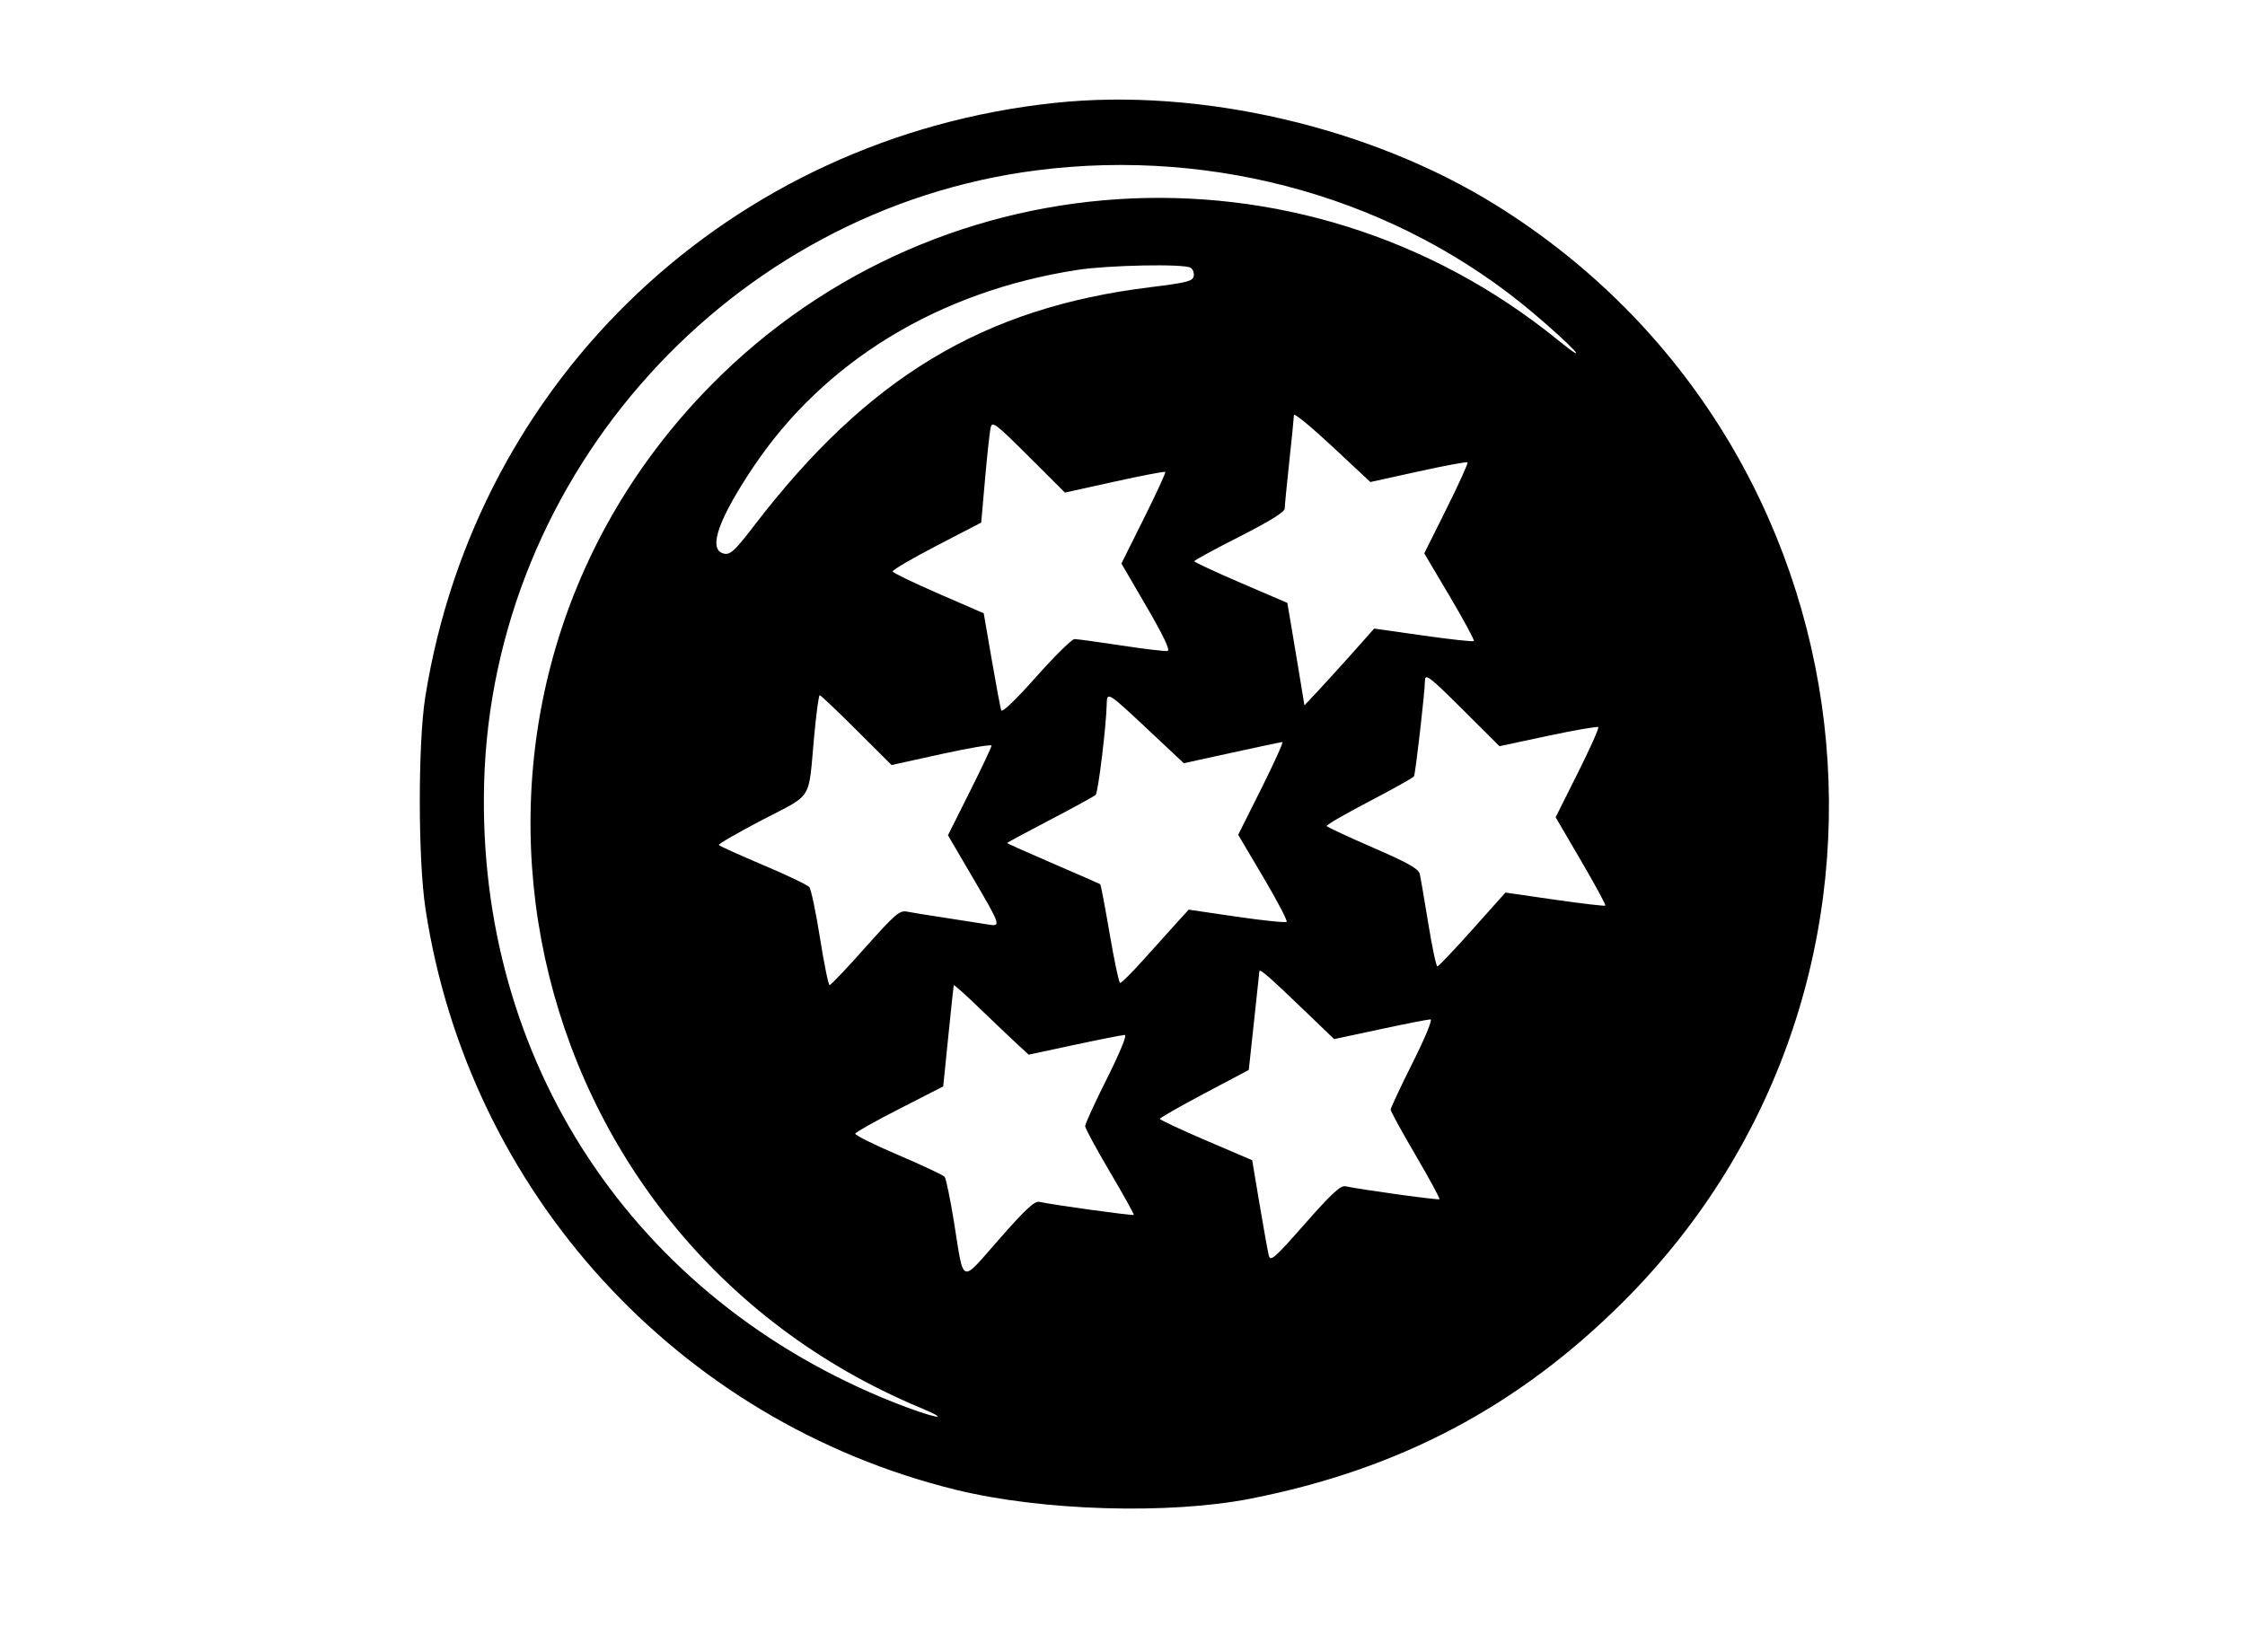 <!DOCTYPE svg PUBLIC "-//W3C//DTD SVG 1.1//EN" "http://www.w3.org/Graphics/SVG/1.1/DTD/svg11.dtd">
<svg xmlns="http://www.w3.org/2000/svg" viewBox="0 0 720 530">
<path d="M338.407 32.988c-103.845 10.97-185.666 88.147-202.011 190.546-2.372 14.861-2.341 52.189.057 67.966 13.814 90.888 80.906 164.421 170.047 186.372 27.587 6.793 68.392 8.019 94.649 2.844 47.672-9.396 85.788-29.544 119.449-63.142 102.771-102.578 82.7-275.075-40.94-351.852-40.248-24.993-94.817-37.639-141.251-32.734M332.5 54.632c-98.234 12.573-174.567 97.225-177.236 196.551-2.4 89.327 48.056 165.585 131.466 198.696 12.494 4.959 19.672 6.386 8.362 1.661-130.555-54.532-166.852-222.054-70.329-324.59C297.39 49.799 416.948 41.973 499.5 108.967c11.558 9.38 5.036 2.252-8-8.744-42.981-36.253-101.302-52.976-159-45.591m13 31.952c-44.461 6.865-81.285 29.325-104.074 63.476-10.822 16.218-14.206 25.659-9.802 27.349 2.35.902 3.68-.238 10.168-8.71 36.497-47.661 73.555-69.988 127.087-76.57 11.709-1.44 13.652-1.931 13.96-3.531.197-1.022-.249-2.243-.991-2.713-2.083-1.32-26.289-.855-36.348.699m69.48 46.542c-.011.756-.677 7.449-1.48 14.874-.803 7.425-1.469 14.237-1.48 15.138-.013 1.096-4.817 4.076-14.509 9-7.969 4.049-14.494 7.598-14.5 7.886-.006.289 6.708 3.414 14.921 6.947l14.931 6.422 1.037 6.053c.57 3.33 1.805 10.726 2.744 16.436l1.706 10.382 4.577-4.882c2.518-2.685 7.55-8.228 11.183-12.317l6.606-7.435 15.755 2.239c8.665 1.231 15.966 2.027 16.224 1.769.258-.258-3.217-6.694-7.721-14.303l-8.191-13.835 7.161-14.364c3.939-7.9 6.957-14.569 6.707-14.819s-7.361 1.067-15.803 2.927l-15.348 3.381-12.25-11.436c-6.738-6.29-12.259-10.818-12.27-10.063m-97.261 4.023c-.302 1.293-1.107 8.681-1.789 16.417l-1.24 14.066-14.327 7.434c-7.88 4.089-14.212 7.803-14.071 8.255.14.452 6.77 3.653 14.732 7.114l14.476 6.292 2.568 14.887c1.413 8.187 2.779 15.497 3.036 16.244.286.828 4.657-3.361 11.218-10.75 5.913-6.66 11.444-12.108 12.291-12.108.847 0 7.614.927 15.038 2.059 7.423 1.133 14.095 1.92 14.826 1.75.885-.206-1.365-4.934-6.748-14.18l-8.077-13.871 7.227-14.493c3.974-7.971 7.051-14.669 6.836-14.883-.214-.215-7.542 1.188-16.284 3.118l-15.894 3.507-11.635-11.604c-10.582-10.555-11.684-11.392-12.183-9.254M457 218.393c0 3.335-3.047 29.873-3.517 30.634-.285.462-6.786 4.105-14.444 8.094-7.659 3.99-13.753 7.532-13.543 7.872.21.34 6.897 3.45 14.859 6.91 11.233 4.881 14.589 6.774 14.979 8.444.275 1.184 1.506 8.341 2.735 15.903 1.228 7.563 2.54 13.75 2.915 13.75s5.439-5.33 11.253-11.844l10.571-11.843 15.823 2.283c8.702 1.256 16 2.107 16.216 1.891.216-.216-3.282-6.679-7.773-14.361l-8.166-13.968 7.106-14.186c3.908-7.802 6.866-14.426 6.572-14.72-.294-.294-7.546.96-16.115 2.786l-15.58 3.321-11.211-11.18c-11.295-11.263-12.68-12.331-12.68-9.786M261.104 236.25c-1.927 21.044-.136 18.155-16.58 26.739-7.89 4.12-14.187 7.747-13.993 8.061.194.315 6.567 3.198 14.161 6.409 7.594 3.21 14.281 6.409 14.859 7.109.579.699 2.125 8.057 3.436 16.352 1.312 8.294 2.699 15.08 3.084 15.08.384 0 5.53-5.424 11.435-12.053 9.55-10.721 11.027-11.994 13.365-11.522 1.446.292 7.129 1.211 12.629 2.042 5.5.831 11.462 1.761 13.25 2.067 4.411.755 4.35.564-4.741-14.956l-7.99-13.642 6.99-13.955c3.845-7.675 6.991-14.334 6.991-14.799 0-.464-7.213.747-16.03 2.691l-16.03 3.535-11.236-11.204C268.525 228.042 263.21 223 262.893 223c-.317 0-1.122 5.963-1.789 13.25m93.843-10.583c-.131 6.966-2.745 28.527-3.552 29.303-.492.472-7.082 4.086-14.645 8.031-7.562 3.944-13.75 7.282-13.75 7.417 0 .136 6.637 3.104 14.75 6.597 8.113 3.493 14.909 6.465 15.103 6.605.195.139 1.553 7.275 3.02 15.856 1.466 8.582 2.968 15.698 3.337 15.813.369.116 3.69-3.164 7.38-7.289s8.494-9.459 10.676-11.854l3.966-4.353 15.396 2.258c8.468 1.242 15.673 1.981 16.01 1.644.338-.338-3.02-6.757-7.463-14.265l-8.076-13.652 7.457-14.889c4.101-8.189 7.116-14.874 6.7-14.855-.416.018-7.694 1.554-16.174 3.413l-15.419 3.38-11.356-10.664c-12.912-12.125-13.288-12.363-13.36-8.496m48.961 85.875c-.051.527-.838 7.868-1.75 16.313L400.5 343.21l-14.25 7.545c-7.837 4.151-14.247 7.816-14.243 8.146.003.329 6.661 3.449 14.795 6.933l14.79 6.333 2.376 14.167c1.307 7.791 2.641 15.188 2.964 16.437.521 2.006 1.868.818 11.573-10.208 8.499-9.656 11.437-12.38 12.989-12.042 4.949 1.077 29.815 4.504 30.161 4.157.213-.213-3.222-6.549-7.634-14.081-4.412-7.531-8.021-14.128-8.021-14.659 0-.53 3.153-7.259 7.007-14.951 4.12-8.225 6.489-13.992 5.75-14-.691-.007-7.924 1.415-16.073 3.16l-14.816 3.172-7.184-6.92c-13.423-12.928-16.684-15.817-16.776-14.857m-98.034 4.481c-.07.263-.857 7.677-1.75 16.477l-1.624 16-13.961 7.134c-7.679 3.923-14.089 7.523-14.245 8-.156.476 6.049 3.566 13.788 6.866 7.74 3.3 14.437 6.45 14.882 7 .445.55 1.791 7.075 2.99 14.5 3.302 20.436 1.84 19.881 14.491 5.501 8.679-9.865 11.37-12.342 13-11.963 3.794.882 29.856 4.494 30.169 4.181.17-.17-3.264-6.364-7.632-13.764-4.367-7.4-7.95-14.023-7.961-14.718-.012-.695 3.132-7.558 6.986-15.25 4.12-8.225 6.489-13.992 5.75-14-.691-.007-7.916 1.413-16.055 3.156l-14.799 3.168-4.201-3.892c-2.311-2.14-7.69-7.262-11.952-11.382s-7.807-7.276-7.876-7.014" fill-rule="evenodd"/>
</svg>